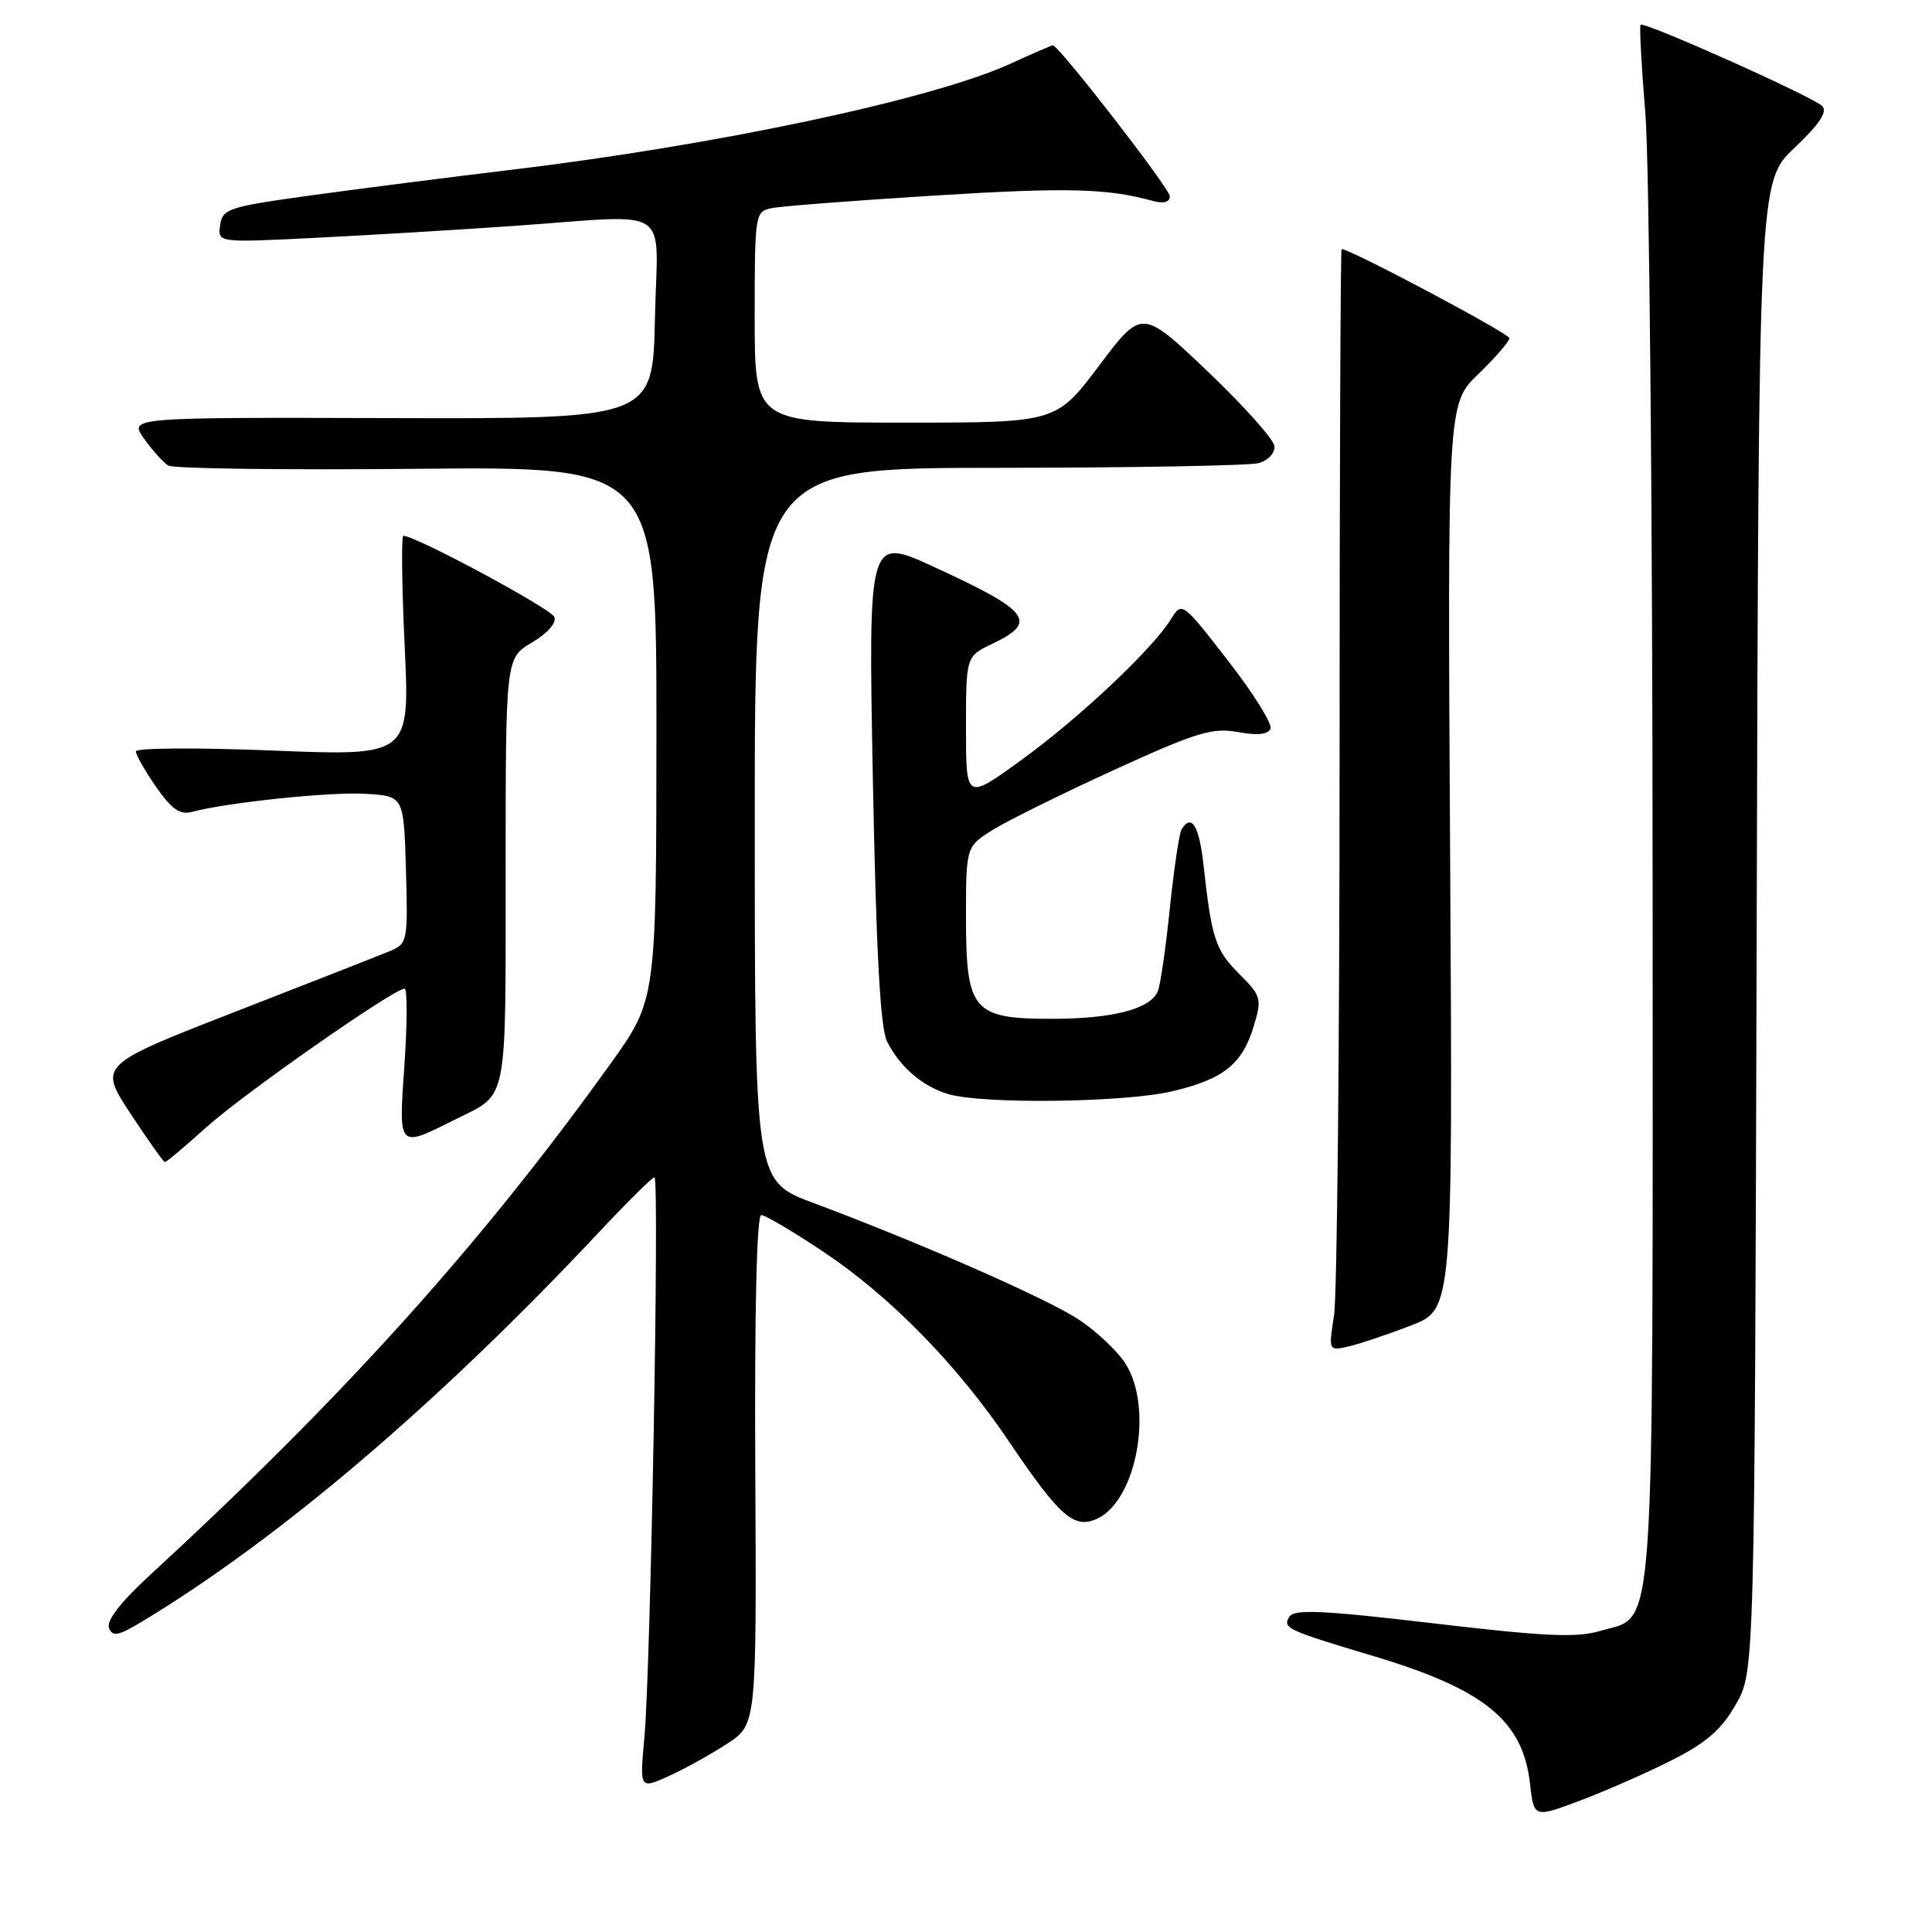 <?xml version="1.0" encoding="UTF-8" standalone="no"?>
<!DOCTYPE svg PUBLIC "-//W3C//DTD SVG 1.1//EN" "http://www.w3.org/Graphics/SVG/1.1/DTD/svg11.dtd" >
<svg xmlns="http://www.w3.org/2000/svg" xmlns:xlink="http://www.w3.org/1999/xlink" version="1.1" viewBox="0 0 256 256">
 <g >
 <path fill="currentColor"
d=" M 221.52 233.24 C 226.09 230.93 228.10 229.19 230.00 225.86 C 232.50 221.50 232.50 221.50 232.77 122.79 C 233.04 24.07 233.04 24.07 237.77 19.60 C 241.09 16.45 242.19 14.80 241.45 14.05 C 240.23 12.82 217.86 2.81 217.39 3.28 C 217.21 3.45 217.50 8.75 218.02 15.05 C 218.54 21.35 218.97 67.58 218.98 117.80 C 219.00 219.80 219.42 213.90 212.10 216.09 C 208.94 217.04 204.79 216.85 189.93 215.10 C 175.27 213.37 171.49 213.20 170.85 214.22 C 169.91 215.73 170.47 215.99 182.00 219.44 C 196.71 223.85 201.79 227.99 202.73 236.33 C 203.25 240.89 203.25 240.89 209.39 238.58 C 212.76 237.31 218.22 234.91 221.52 233.24 Z  M 96.37 231.04 C 100.25 228.50 100.25 228.50 100.08 194.75 C 99.97 173.65 100.27 161.00 100.87 161.00 C 101.40 161.00 105.13 163.21 109.17 165.91 C 118.02 171.83 126.88 180.89 133.69 191.00 C 140.40 200.95 142.32 202.63 145.35 201.25 C 150.65 198.84 152.89 186.39 149.07 180.59 C 148.01 178.98 145.30 176.43 143.05 174.92 C 138.93 172.15 122.14 164.77 107.76 159.39 C 100.02 156.50 100.02 156.50 100.01 109.25 C 100.00 62.00 100.00 62.00 132.25 61.99 C 149.99 61.98 165.51 61.70 166.75 61.37 C 168.01 61.03 168.94 60.05 168.87 59.13 C 168.80 58.24 164.81 53.77 160.02 49.21 C 151.30 40.92 151.30 40.92 145.63 48.46 C 139.95 56.00 139.95 56.00 119.98 56.00 C 100.00 56.00 100.00 56.00 100.00 42.02 C 100.00 28.32 100.05 28.03 102.25 27.58 C 103.49 27.32 113.14 26.58 123.71 25.92 C 141.41 24.82 146.67 24.95 152.75 26.62 C 154.20 27.01 155.00 26.80 155.00 26.00 C 155.00 24.97 140.29 6.00 139.50 6.00 C 139.36 6.00 136.82 7.10 133.87 8.45 C 123.52 13.18 94.79 19.27 67.50 22.53 C 59.80 23.45 48.10 24.95 41.50 25.85 C 30.26 27.40 29.48 27.65 29.17 29.83 C 28.84 32.16 28.84 32.16 41.67 31.52 C 48.73 31.17 60.58 30.46 68.00 29.94 C 89.57 28.45 87.10 26.84 86.78 42.25 C 86.50 55.50 86.50 55.50 51.79 55.40 C 17.08 55.30 17.08 55.30 19.09 58.12 C 20.19 59.67 21.63 61.28 22.30 61.69 C 22.96 62.10 37.79 62.29 55.25 62.12 C 87.00 61.81 87.00 61.81 86.98 97.15 C 86.96 132.50 86.96 132.50 80.86 141.00 C 63.59 165.06 45.51 185.11 19.69 208.88 C 15.99 212.28 14.08 214.77 14.44 215.70 C 14.90 216.91 15.64 216.78 18.75 214.91 C 36.98 203.93 58.17 185.88 79.39 163.25 C 83.13 159.26 86.43 156.00 86.72 156.00 C 87.40 156.00 86.22 221.13 85.38 230.29 C 84.76 237.08 84.76 237.08 88.63 235.33 C 90.76 234.37 94.24 232.43 96.37 231.04 Z  M 187.00 175.62 C 192.50 173.49 192.50 173.49 192.15 113.49 C 191.80 53.50 191.80 53.50 195.90 49.55 C 198.16 47.37 200.00 45.24 200.00 44.81 C 200.00 44.19 178.92 33.00 177.77 33.00 C 177.62 33.00 177.50 63.71 177.50 101.25 C 177.50 138.79 177.17 171.64 176.77 174.26 C 176.03 179.03 176.03 179.03 178.77 178.39 C 180.27 178.04 183.97 176.79 187.00 175.62 Z  M 27.35 149.36 C 32.27 144.93 52.19 131.00 53.61 131.00 C 53.98 131.00 53.97 135.54 53.59 141.08 C 52.82 152.35 52.64 152.17 60.50 148.25 C 67.34 144.84 67.00 146.58 67.00 115.44 C 67.00 87.20 67.00 87.20 70.48 85.14 C 72.53 83.93 73.76 82.54 73.46 81.76 C 73.03 80.65 55.09 71.00 53.45 71.00 C 53.17 71.00 53.24 77.57 53.62 85.59 C 54.31 100.18 54.31 100.18 36.16 99.45 C 26.17 99.05 18.00 99.10 18.00 99.56 C 18.00 100.02 19.21 102.14 20.68 104.26 C 22.74 107.23 23.85 108.01 25.43 107.58 C 30.15 106.32 43.90 104.89 48.53 105.19 C 53.50 105.50 53.50 105.50 53.79 115.25 C 54.06 124.60 53.98 125.05 51.79 125.97 C 50.53 126.50 41.30 130.12 31.28 134.02 C 13.06 141.12 13.06 141.12 17.28 147.54 C 19.60 151.07 21.66 153.97 21.85 153.98 C 22.05 153.99 24.52 151.91 27.35 149.36 Z  M 155.29 144.61 C 162.14 143.00 164.62 141.01 166.15 135.90 C 167.22 132.34 167.11 131.95 164.22 129.07 C 161.05 125.89 160.55 124.40 159.49 114.75 C 158.90 109.40 157.90 107.74 156.56 109.90 C 156.26 110.39 155.56 115.06 155.02 120.26 C 154.49 125.46 153.77 130.43 153.44 131.29 C 152.53 133.68 147.49 135.00 139.35 135.00 C 128.91 135.00 128.00 133.93 128.00 121.58 C 128.00 112.16 128.00 112.16 131.65 109.90 C 133.67 108.66 140.90 105.09 147.73 101.97 C 158.57 97.02 160.65 96.39 164.02 97.00 C 166.64 97.48 168.04 97.33 168.35 96.54 C 168.59 95.89 166.06 91.84 162.71 87.53 C 156.62 79.69 156.62 79.69 155.12 82.10 C 152.62 86.10 142.93 95.21 135.25 100.77 C 128.00 106.02 128.00 106.02 128.00 96.49 C 128.00 86.97 128.00 86.97 131.50 85.30 C 137.58 82.40 136.49 80.97 123.73 75.11 C 115.05 71.11 115.05 71.11 115.66 103.31 C 116.10 126.11 116.64 136.23 117.54 138.00 C 119.24 141.39 122.21 143.94 125.64 144.97 C 130.18 146.33 148.94 146.10 155.29 144.61 Z "/>
</g>
</svg>